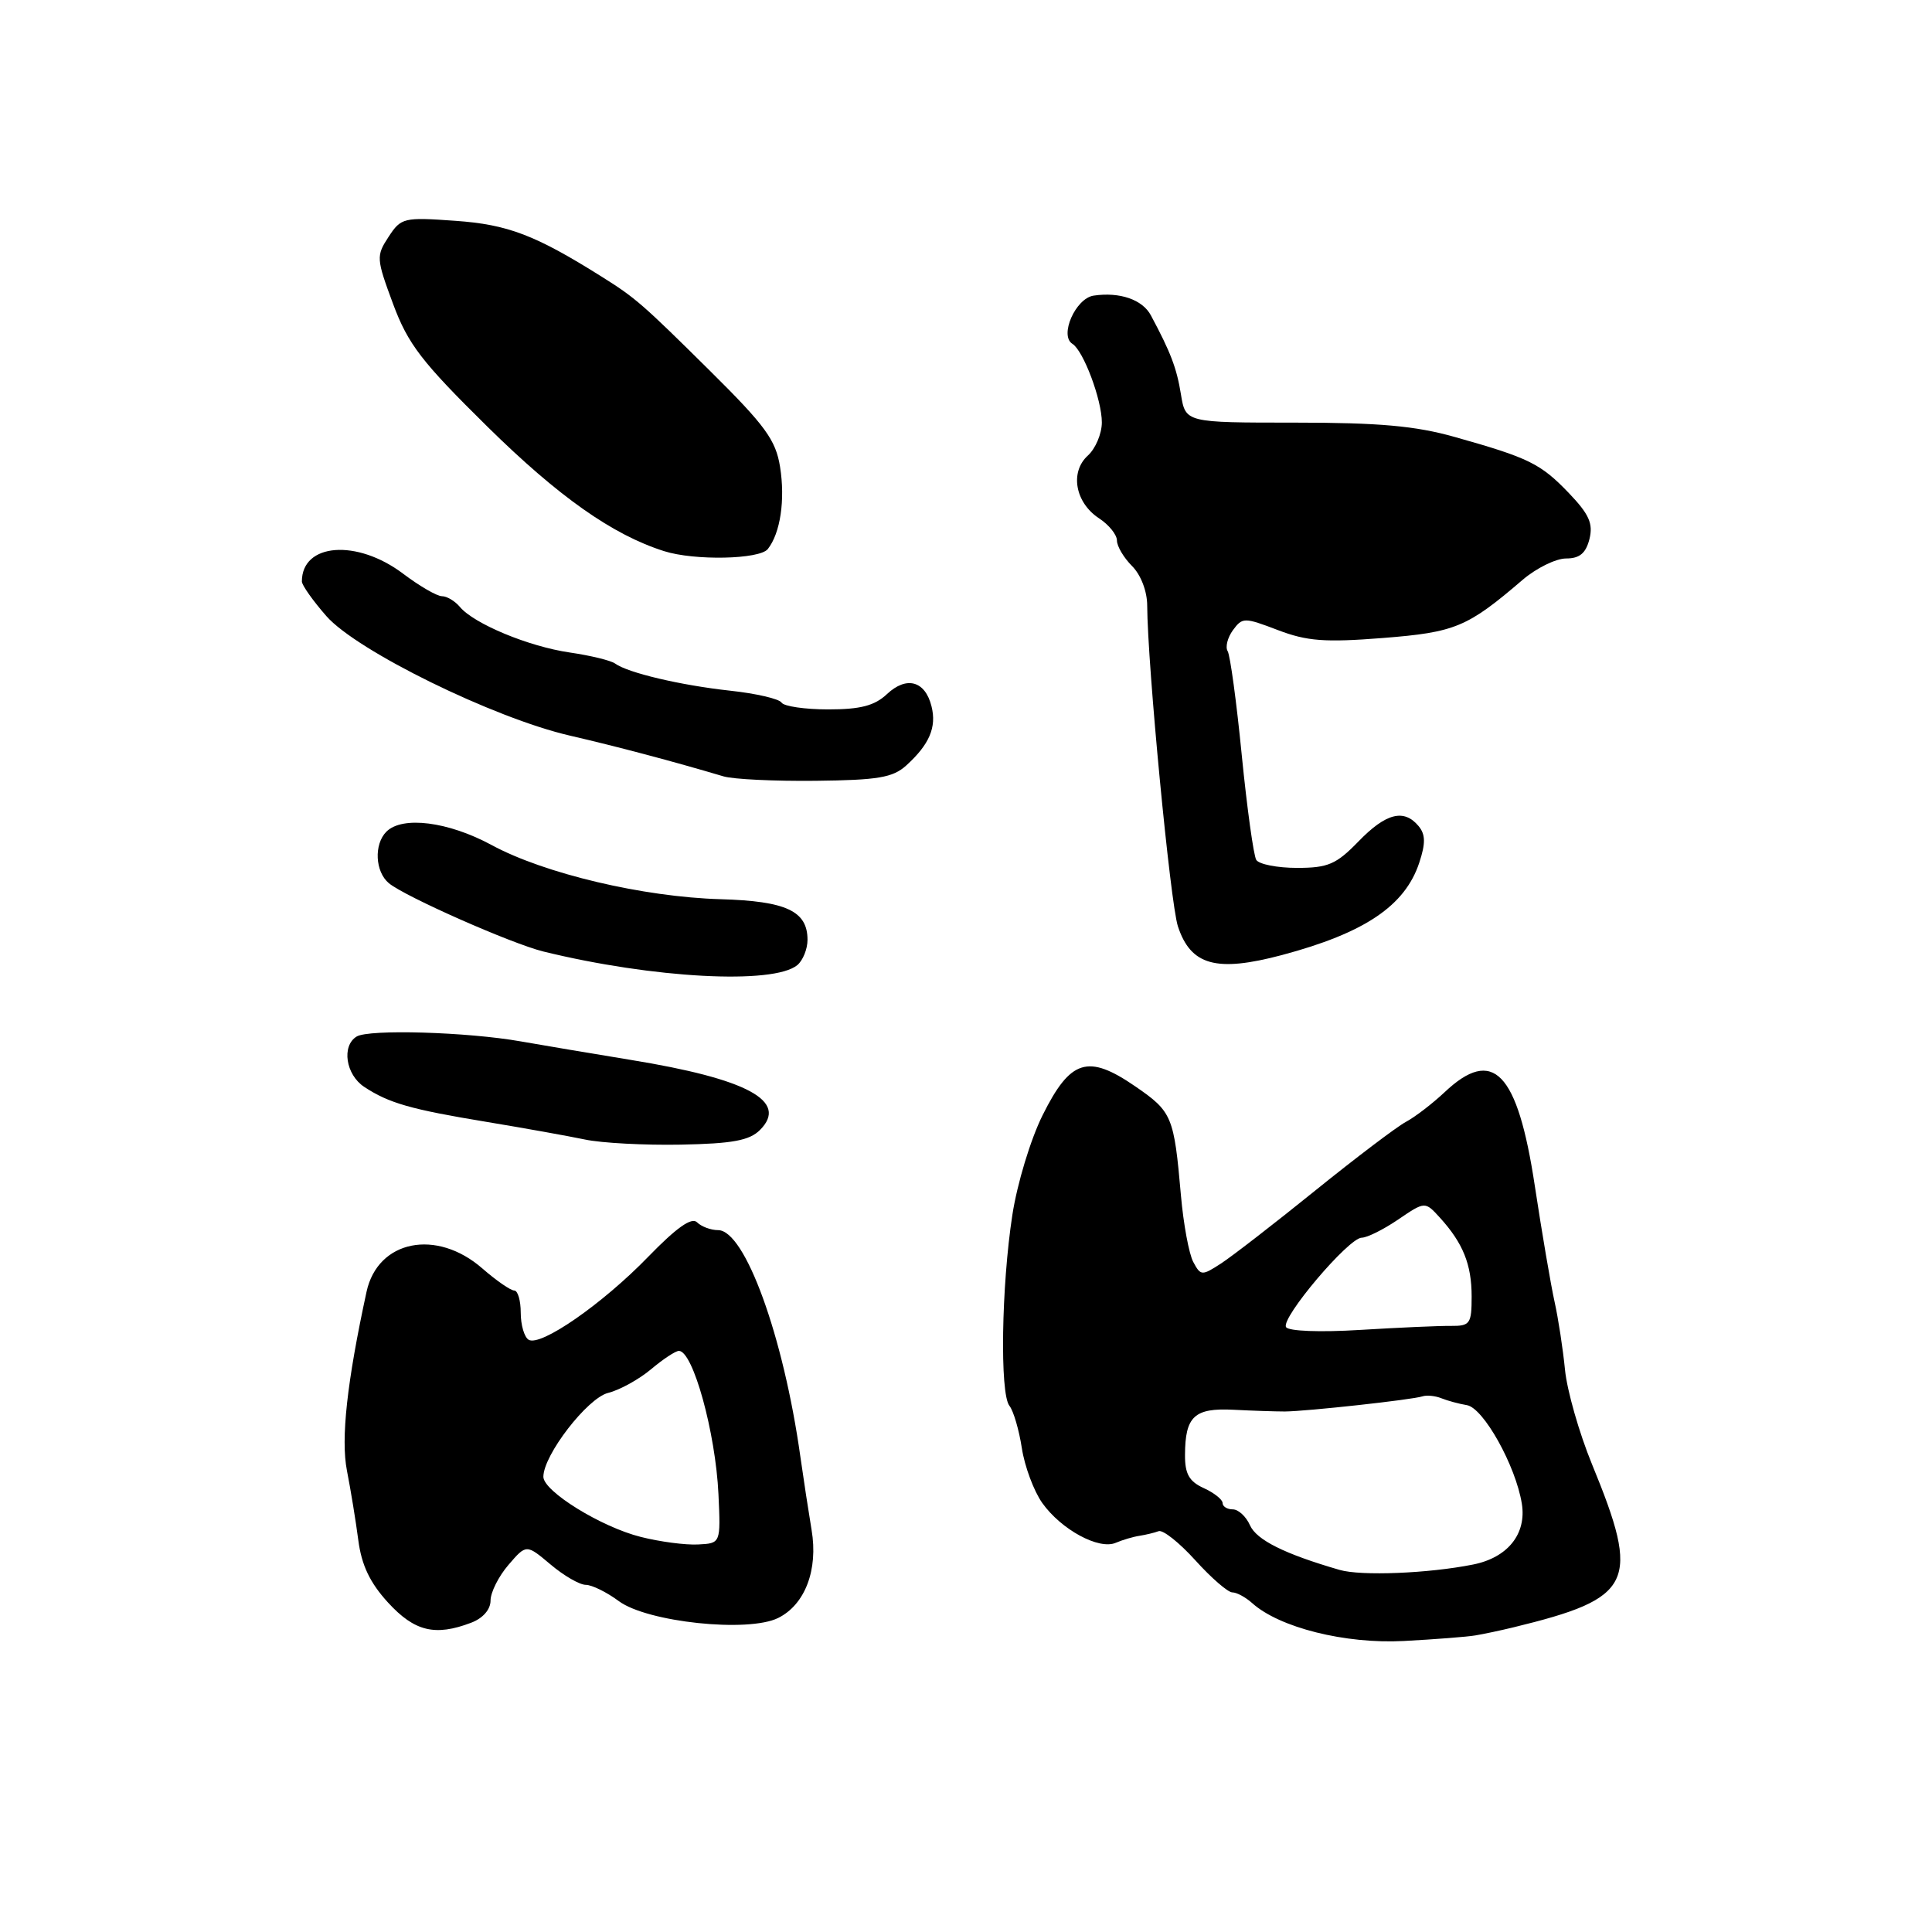 <?xml version="1.0" encoding="UTF-8" standalone="no"?>
<!DOCTYPE svg PUBLIC "-//W3C//DTD SVG 1.1//EN" "http://www.w3.org/Graphics/SVG/1.1/DTD/svg11.dtd" >
<svg xmlns="http://www.w3.org/2000/svg" xmlns:xlink="http://www.w3.org/1999/xlink" version="1.1" viewBox="0 0 256 256">
 <g >
 <path fill="currentColor"
d=" M 195.50 216.70 C 196.60 216.52 198.85 216.04 200.50 215.64 C 216.46 211.76 217.42 209.77 210.94 194.00 C 209.25 189.88 207.64 184.25 207.37 181.50 C 207.10 178.75 206.48 174.70 205.99 172.50 C 205.50 170.30 204.32 163.38 203.37 157.13 C 201.08 142.00 197.84 138.65 191.40 144.74 C 189.80 146.24 187.50 148.01 186.28 148.66 C 185.07 149.31 179.67 153.40 174.28 157.75 C 168.90 162.10 163.29 166.44 161.82 167.40 C 159.25 169.07 159.10 169.06 158.11 167.21 C 157.55 166.16 156.81 162.19 156.48 158.40 C 155.56 147.90 155.32 147.31 150.43 143.95 C 144.16 139.64 141.84 140.36 138.15 147.77 C 136.56 150.96 134.78 156.83 134.14 161.00 C 132.69 170.41 132.47 184.64 133.75 186.27 C 134.29 186.94 135.03 189.48 135.40 191.89 C 135.77 194.31 136.99 197.58 138.11 199.16 C 140.63 202.69 145.61 205.39 147.84 204.43 C 148.75 204.04 150.18 203.62 151.00 203.50 C 151.82 203.37 152.96 203.10 153.52 202.89 C 154.09 202.67 156.27 204.41 158.39 206.75 C 160.50 209.09 162.71 211.00 163.29 211.00 C 163.87 211.00 165.05 211.64 165.92 212.42 C 169.53 215.67 178.26 217.85 186.00 217.44 C 190.12 217.22 194.40 216.89 195.50 216.70 Z  M 62.43 215.02 C 63.99 214.43 65.00 213.27 65.00 212.08 C 65.00 211.00 66.07 208.87 67.37 207.36 C 69.74 204.60 69.74 204.60 72.95 207.30 C 74.71 208.79 76.81 210.00 77.62 210.00 C 78.42 210.00 80.40 210.97 82.00 212.16 C 85.78 214.95 99.13 216.36 103.11 214.39 C 106.68 212.62 108.43 208.00 107.54 202.73 C 107.15 200.40 106.48 196.03 106.05 193.00 C 103.81 177.02 98.71 163.00 95.15 163.00 C 94.19 163.00 92.93 162.53 92.36 161.96 C 91.65 161.25 89.65 162.66 85.91 166.51 C 79.83 172.79 71.60 178.49 70.04 177.52 C 69.47 177.17 69.00 175.56 69.00 173.94 C 69.00 172.32 68.61 171.00 68.14 171.00 C 67.66 171.00 65.77 169.69 63.93 168.09 C 57.84 162.76 50.06 164.32 48.57 171.16 C 45.97 183.15 45.15 190.64 45.97 194.86 C 46.47 197.41 47.15 201.57 47.48 204.10 C 47.91 207.39 49.02 209.73 51.42 212.35 C 54.93 216.18 57.66 216.84 62.43 215.02 Z  M 100.70 149.73 C 104.52 145.91 99.08 142.96 83.50 140.43 C 78.55 139.62 72.03 138.52 69.00 137.99 C 61.94 136.74 48.86 136.35 47.25 137.35 C 45.24 138.59 45.81 142.39 48.25 144.01 C 51.52 146.17 54.42 147.00 64.50 148.66 C 69.45 149.48 75.30 150.53 77.50 150.99 C 79.70 151.46 85.42 151.76 90.22 151.67 C 97.06 151.54 99.31 151.12 100.70 149.73 Z  M 105.65 127.88 C 106.39 127.26 107.00 125.75 107.00 124.53 C 107.00 120.72 104.18 119.40 95.50 119.15 C 85.24 118.86 72.13 115.76 65.14 111.97 C 59.39 108.86 53.31 108.09 51.20 110.20 C 49.53 111.87 49.70 115.51 51.53 117.03 C 53.68 118.81 67.78 125.04 72.00 126.08 C 86.51 129.64 102.50 130.49 105.65 127.88 Z  M 169.86 126.55 C 180.82 123.63 186.17 120.03 188.06 114.31 C 188.91 111.74 188.89 110.57 187.97 109.46 C 186.03 107.13 183.64 107.74 180.00 111.50 C 177.06 114.53 175.97 115.00 171.86 115.00 C 169.25 115.00 166.82 114.52 166.46 113.94 C 166.11 113.36 165.24 107.12 164.54 100.07 C 163.85 93.02 163.00 86.81 162.67 86.28 C 162.34 85.74 162.65 84.49 163.37 83.50 C 164.63 81.79 164.87 81.79 169.33 83.49 C 173.18 84.96 175.55 85.14 183.21 84.54 C 192.84 83.78 194.41 83.13 201.78 76.81 C 203.59 75.27 206.17 74.00 207.52 74.00 C 209.31 74.00 210.13 73.31 210.61 71.43 C 211.12 69.38 210.57 68.14 207.88 65.33 C 204.14 61.43 202.58 60.66 192.76 57.90 C 187.56 56.43 182.73 56.00 171.56 56.00 C 157.09 56.00 157.09 56.00 156.48 52.25 C 155.92 48.78 155.12 46.68 152.50 41.79 C 151.39 39.70 148.38 38.66 144.92 39.17 C 142.52 39.52 140.34 44.47 142.10 45.56 C 143.56 46.47 146.00 52.97 146.00 55.97 C 146.00 57.46 145.16 59.45 144.14 60.37 C 141.74 62.55 142.46 66.60 145.63 68.68 C 146.93 69.53 148.00 70.85 148.00 71.62 C 148.00 72.38 148.90 73.90 150.00 75.00 C 151.17 76.17 152.01 78.35 152.01 80.25 C 152.05 88.12 155.07 119.67 156.08 122.75 C 157.79 127.93 161.17 128.86 169.86 126.55 Z  M 120.07 101.44 C 123.15 98.65 124.13 96.36 123.43 93.59 C 122.59 90.21 120.12 89.54 117.53 91.97 C 115.89 93.51 114.02 94.00 109.74 94.00 C 106.65 94.00 103.87 93.59 103.56 93.10 C 103.25 92.60 100.19 91.89 96.75 91.52 C 90.17 90.80 83.18 89.15 81.50 87.92 C 80.95 87.52 78.25 86.86 75.50 86.46 C 70.05 85.67 62.79 82.65 60.93 80.41 C 60.28 79.64 59.22 79.00 58.56 79.00 C 57.90 79.00 55.59 77.66 53.43 76.03 C 47.30 71.39 40.00 71.95 40.00 77.05 C 40.00 77.53 41.46 79.60 43.25 81.64 C 47.28 86.24 65.41 95.14 75.50 97.47 C 81.77 98.92 89.09 100.86 95.86 102.87 C 97.15 103.26 102.65 103.52 108.08 103.46 C 116.31 103.37 118.30 103.04 120.07 101.44 Z  M 101.74 72.75 C 103.41 70.63 104.06 66.23 103.36 61.85 C 102.79 58.30 101.40 56.39 94.10 49.16 C 85.08 40.23 84.22 39.48 79.71 36.65 C 70.93 31.14 67.29 29.75 60.35 29.26 C 53.49 28.77 53.14 28.85 51.49 31.38 C 49.83 33.91 49.86 34.27 52.08 40.26 C 54.07 45.61 55.85 47.93 64.62 56.57 C 74.03 65.83 81.18 70.87 88.00 73.03 C 92.02 74.31 100.65 74.13 101.74 72.75 Z  M 177.50 208.02 C 170.20 205.90 166.51 204.06 165.63 202.11 C 165.12 200.95 164.09 200.00 163.35 200.00 C 162.61 200.00 162.00 199.62 162.00 199.16 C 162.00 198.70 160.88 197.81 159.50 197.18 C 157.57 196.30 157.00 195.30 157.02 192.77 C 157.04 187.67 158.26 186.54 163.44 186.80 C 165.95 186.93 169.01 187.03 170.25 187.03 C 173.12 187.01 187.18 185.47 188.50 185.02 C 189.05 184.84 190.18 184.95 191.00 185.28 C 191.82 185.61 193.34 186.02 194.37 186.19 C 196.56 186.55 200.84 194.21 201.65 199.24 C 202.30 203.25 199.78 206.40 195.18 207.31 C 189.29 208.49 180.34 208.85 177.50 208.02 Z  M 170.41 175.85 C 169.68 174.67 178.71 164.00 180.44 164.00 C 181.14 164.00 183.32 162.92 185.27 161.59 C 188.82 159.18 188.82 159.18 190.79 161.34 C 193.86 164.72 195.00 167.55 195.00 171.79 C 195.00 175.41 194.79 175.71 192.25 175.69 C 190.74 175.67 185.33 175.91 180.24 176.22 C 174.91 176.55 170.74 176.39 170.41 175.85 Z  M 84.91 203.65 C 79.66 202.34 72.00 197.60 72.00 195.68 C 72.00 192.81 77.83 185.26 80.57 184.57 C 82.11 184.19 84.67 182.77 86.26 181.44 C 87.85 180.10 89.51 179.00 89.96 179.00 C 91.83 179.00 94.82 189.84 95.20 198.00 C 95.50 204.50 95.50 204.50 92.50 204.65 C 90.85 204.74 87.43 204.29 84.91 203.65 Z "/>
</g>
</svg>